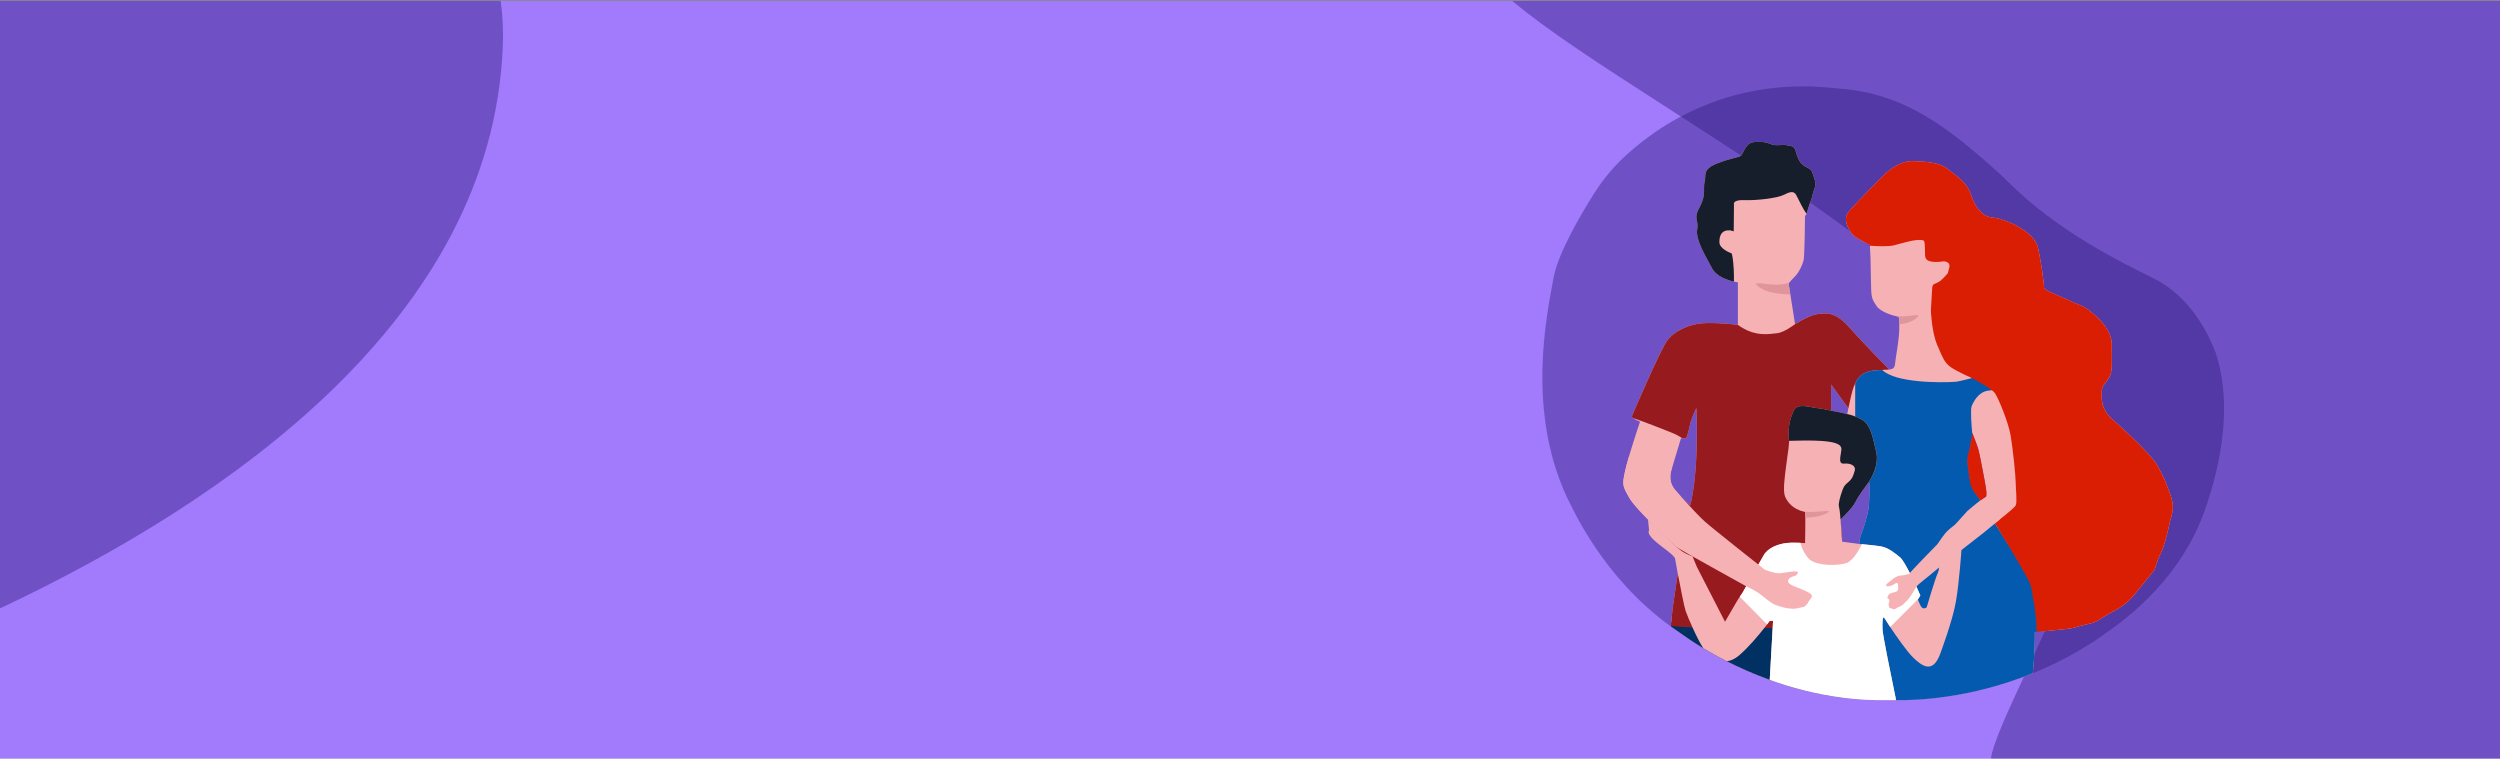 <?xml version="1.0" encoding="utf-8"?>
<!-- Generator: Adobe Illustrator 24.0.1, SVG Export Plug-In . SVG Version: 6.00 Build 0)  -->
<svg version="1.0" id="Layer_1" xmlns="http://www.w3.org/2000/svg" xmlns:xlink="http://www.w3.org/1999/xlink" x="0px" y="0px"
	 viewBox="0 0 2442.25 741.04" style="enable-background:new 0 0 2442.25 741.04;" xml:space="preserve">
<rect x="0" y="0" width="2442.25" height="741.04" fill="#808080" stroke="none"/>
<style type="text/css">
	.st0{fill:#FFFFFF;}
	.st1{fill:#A27AFC;}
	.st2{opacity:0.42;fill:#2D187A;}
	.st3{fill:#F6B1B5;}
	.st4{fill:#161E2B;}
	.st5{fill:#003162;}
	.st6{fill:#971A1F;}
	.st7{fill:#E0949B;}
	.st8{fill:#035AAF;}
	.st9{fill:#DA1E03;}
</style>
<rect y="0.92" class="st0" width="2442.25" height="741.04"/>
<rect y="0.92" class="st1" width="2442.25" height="741.04"/>
<path class="st1" d="M1676.25,452.8C694.05,651.02,222.42,585.03,0.27,496.56V0.92h1955
	C1992.98,102.48,2052.48,369.95,1676.25,452.8z"/>
<path class="st2" d="M491.12,47.27C479.36,311.16,224.22,488.74,0,594.36V0.92h489.11C491.19,15.34,491.84,30.77,491.12,47.27z"/>
<path class="st2" d="M2442.25,0.92v741.04h-497.37c2.56-30.04,68.68-143.74,78.52-197.88c40.16-220.95-409.12-427.43-546-543.16
	H2442.25z"/>
<path class="st2" d="M2153.59,499.45c-26.75,73.57-86.08,111.62-101.21,122.44c-1.98,1.42-3.97,2.82-6,4.15
	c-20.53,13.38-40.99,23.7-60.54,31.66c-62.4,25.35-115.69,26.55-133.39,26.27h-0.16c-0.29-0.01-0.58-0.01-0.88-0.01
	c-2.28-0.02-4.58,0-6.86,0.03c-15.04,0.28-29.55-0.6-43.45-2.34c-26.7-3.34-51.05-9.88-72.24-17.53
	c-15.87-5.72-29.97-12.08-41.95-18.15c-8.89-4.52-16.61-8.9-23.02-12.75c-11.67-7.05-18.99-12.41-21.12-13.93
	c-3.53-2.32-6.97-4.69-10.31-7.11c-67.16-48.51-96.06-115.44-101.76-126.5c-39.71-85.6-19.59-178.25-13.06-214.15
	c4.3-23.64,25.57-60.24,39.61-82.5c9.19-14.57,20.38-27.81,33.3-39.22c36.52-32.25,67.15-43.76,80.04-48.93
	c4.76-1.91,9.58-3.64,14.48-5.14c55.97-17.04,98.85-10.21,112.18-9.18c63.59,4.77,106.02,37.93,155.94,82.88
	c2.68,2.41,5.25,4.91,7.78,7.47c49.38,49.58,111.44,79.32,143.11,95.14c35.43,17.69,52.76,52.8,60.39,72.37
	C2186.23,410.24,2158.48,484.76,2153.59,499.45z"/>
<g>
	<path class="st3" d="M1806.96,320.14c-15.36-17.44-24.77-13.94-31.76-13.25c-5.69,0.55-16.4,6.63-20.24,8.92l-1.38,0.83
		l-4.59-29.07c-0.03,0-0.03,0-0.03,0l-1.68-10.68c0,0,0.15-0.17,0.44-0.52c0.96-1.16,3.46-4.07,6.21-6.81
		c3.5-3.49,6.96-10.83,8.03-15.36c1.03-4.53,1.38-43.24,1.38-43.24l1.38-1.77c0,0,0.03-0.15,0.11-0.4c0.53-1.82,2.87-9.73,4.07-12.5
		c1.42-3.11,1.77-7.3,3.85-12.55c2.1-5.23-0.7-9.76-2.08-14.64c-1.38-4.88-5.6-4.88-9.41-8.03c-3.83-3.14-5.6-8.37-6.98-13.25
		c-1.38-4.91-2.8-4.91-8.38-5.95c-5.57-1.03-10.48,1.03-15.7-1.03c-5.23-2.11-7.33-2.46-16.06-2.11
		c-8.72,0.35-10.8,10.48-12.9,12.91c-2.08,2.45-8.73,2.1-23.74,8.03c-14.98,5.94-10.45,11.52-12.21,17.81
		c-1.73,6.26,1.77,12.9-4.88,24.76c-6.6,11.86-0.69,11.86-2.42,21.97c-1.77,10.11,8.72,26.88,14.63,38.02
		c4.27,8.03,15.34,11.52,21.25,12.88c2.34,0.52,3.87,0.72,3.87,0.72v41.55c0,0-14.29-2.11-31.04-1.77
		c-16.74,0.35-30.71,8.03-37.32,16.05c-6.65,8.03-34.56,73.27-35.25,75.01c-0.2,0.49,0.31,1.1,1.21,1.73
		c2.25,1.68,6.81,3.5,6.81,3.5s-6.15,18.27-10.63,33.47c-1.77,5.88-3.24,11.31-4.01,15.04c-2.8,13.25-2.8,13.94,4.53,26.5
		c0.17,0.29,0.35,0.58,0.55,0.9c0.18,0.28,0.37,0.57,0.58,0.87c0.13,0.2,0.29,0.42,0.44,0.63c0.24,0.33,0.47,0.65,0.74,0.99
		c0.14,0.19,0.28,0.37,0.43,0.56c0.28,0.37,0.58,0.75,0.91,1.15c1.01,1.26,2.16,2.61,3.42,4.04c0.71,0.81,1.45,1.64,2.24,2.49
		c1.45,1.61,3.01,3.27,4.66,4.98c0.62,0.65,1.25,1.32,1.9,1.97c0.63,0.66,1.28,1.33,1.95,2v0.01c0.29,0.3,0.58,0.6,0.88,0.89
		c0.3,0.29,0.6,0.6,0.89,0.89c7.42,7.48,15.42,15.11,21.39,20.71c1.03,0.96,1.99,1.87,2.89,2.7c0.54,0.49,1.05,0.98,1.53,1.43
		c0.02,0.02,0.06,0.05,0.08,0.07c0.03,0.02,0.06,0.04,0.07,0.06c0,0,0,0,0.01,0.02c0.01,0,0.02,0.01,0.05,0.03
		c0.03,0.02,0.07,0.04,0.11,0.08c0.18,0.17,0.35,0.33,0.51,0.48c2.51,2.33,4.03,3.71,4.03,3.71s0,0-0.05,0.33
		c-0.01,0.05-0.02,0.09-0.02,0.16c-0.08,0.46-0.21,1.41-0.5,3.26c-0.01,0.15-0.05,0.31-0.07,0.48c-0.03,0.26-0.08,0.54-0.12,0.84
		c-0.03,0.21-0.07,0.44-0.1,0.67c-0.05,0.28-0.09,0.57-0.14,0.89c-0.02,0.15-0.05,0.3-0.07,0.47c-0.03,0.25-0.07,0.49-0.11,0.75
		c-0.03,0.26-0.08,0.53-0.12,0.8c-0.05,0.35-0.1,0.73-0.17,1.12c-0.06,0.39-0.11,0.81-0.18,1.24c-0.1,0.6-0.19,1.24-0.28,1.91
		c-0.27,1.75-0.56,3.73-0.9,5.99c-0.14,0.91-0.28,1.86-0.43,2.84c0,0.01,0,0.03-0.01,0.06v0.03c-0.25,1.7-0.52,3.52-0.82,5.5
		c-0.07,0.48-0.15,0.99-0.22,1.5c-0.27,1.84-0.56,3.8-0.88,5.89c-0.13,0.94-0.28,1.91-0.43,2.91c-0.15,0.99-0.3,2-0.45,3.05
		c-0.2,1.29-0.41,2.63-0.61,4.01c-0.21,1.44-0.44,2.92-0.66,4.46c-0.11,0.78-0.23,1.55-0.34,2.34c-0.08,0.58-0.16,1.16-0.24,1.74
		c-0.18,1.34-0.35,2.69-0.51,4.04c-0.08,0.67-0.16,1.35-0.23,2.02c-0.07,0.62-0.14,1.23-0.19,1.84c-0.11,1.08-0.21,2.17-0.32,3.25
		c-0.16,1.7-0.29,3.4-0.42,5.09c-0.08,1.12-0.17,2.22-0.22,3.35c-0.01,0.25-0.03,0.51-0.05,0.75c3.34,2.42,6.78,4.79,10.31,7.11
		c2.13,1.52,9.45,6.88,21.12,13.93c6.41,3.86,14.12,8.23,23.02,12.75c11.98,6.07,26.08,12.43,41.95,18.15
		c21.19,7.65,45.54,14.19,72.24,17.53l-1.11-44.01l-0.66-28.12l-0.11-4.64l-0.96-41.89l0.44-11.75l0.82-22.25v-0.01l0.12-3.32
		l-1.64-18.11c0,0,0-0.07-0.01-0.19c-0.01-0.11-0.02-0.26-0.03-0.44l-0.65-7.08v-0.01l-0.17-1.79l-0.64-7.04v-0.03l-4.79-52.93
		l-0.52-5.67l-2.37-26.02v-30.7l16.87,23.28l2.34,3.23l4.33,2.01l9.95,4.63l19.89-22.69l2.55-20.61l0.54-4.44l0.06-0.42
		C1845.33,360.62,1822.29,337.59,1806.96,320.14z M1642.14,428.12h5.03c0,0,1.99-4.01,3.5-11.75c1.5-7.71,6.56-17.79,6.56-17.79
		c2.53,67.53-6.07,95.08-6.07,95.08s-0.02-0.01-0.05-0.03c-0.01-0.02-0.03-0.03-0.07-0.06c-0.08-0.07-0.18-0.16-0.33-0.28
		c-0.09-0.08-0.2-0.17-0.33-0.28c-0.91-0.79-2.55-2.25-4.57-4.19c-0.4-0.39-0.83-0.81-1.27-1.25c-0.45-0.45-0.92-0.92-1.41-1.42
		c-0.06-0.06-0.11-0.11-0.16-0.17c-0.11-0.12-0.24-0.24-0.35-0.38c-0.31-0.31-0.61-0.63-0.92-0.94c-1.64-1.71-3.32-3.59-4.9-5.63
		c-0.18-0.2-0.35-0.4-0.49-0.57c-0.29-0.35-0.5-0.61-0.66-0.81c-6.99-9.01-2.52-19.52-2.52-19.52L1642.14,428.12z"/>
	<path class="st4" d="M1772.75,183.74c-2.08,5.25-2.42,9.44-3.84,12.56c-1.21,2.77-3.55,10.68-4.07,12.5
		c-0.95-1.33-2.05-2.94-3.12-4.82c-3.03-5.23-4.5-8.98-7.01-13.48c-2.48-4.5-6.5-3-12.5,0c-6.01,3-26.01,5.49-38.02,4.99
		c-12.01-0.49-10.28,4.13-10.28,4.13l-0.23,26.39c0,0,0,0-3.49-1.01c-8.52-0.49-10.51,5.02-10.51,11.52c0,6.99,12.01,11,12.01,11
		s1.5,4.5,1.99,15.5c0.23,4.71,0.26,8.89,0.2,12.1c-5.92-1.36-16.98-4.85-21.25-12.88c-5.92-11.14-16.4-27.92-14.64-38.02
		c1.73-10.1-4.19-10.1,2.42-21.97c6.64-11.87,3.15-18.51,4.88-24.77c1.76-6.29-2.77-11.87,12.21-17.81
		c15.01-5.92,21.65-5.57,23.73-8.03c2.11-2.42,4.19-12.56,12.91-12.9c8.72-0.35,10.83,0,16.05,2.11c5.23,2.08,10.13,0,15.71,1.04
		c5.57,1.04,6.99,1.04,8.37,5.95c1.39,4.88,3.15,10.1,6.99,13.25c3.81,3.15,8.03,3.15,9.41,8.03
		C1772.06,173.98,1774.86,178.51,1772.75,183.74z"/>
	<path class="st5" d="M1801.09,681.65c-26.7-3.34-51.05-9.88-72.24-17.53c-15.87-5.72-29.97-12.08-41.95-18.15
		c-8.89-4.52-16.61-8.9-23.02-12.75c-11.67-7.05-18.99-12.41-21.12-13.93c-3.53-2.32-6.97-4.69-10.31-7.11
		c0.01-0.25,0.03-0.51,0.05-0.75c0.06-1.14,0.15-2.23,0.22-3.35h0.01l11.98-3.96l5.03,0.48l65.82,6.27l10.68-0.89l5.69-0.48
		l64.6-5.39l2.66,0.75l0.11,4.64l0.66,28.12L1801.09,681.65z"/>
	<path class="st6" d="M1845.33,360.62l-3.15,25.46l-19.89,22.69l-14.29-6.64l-19.2-26.5v30.69l2.89,31.7l7.94,87.62l-1.39,37.33
		l1.07,46.54l-4.07,1.18c0,0-8,2.51-91.06,3c-41.23,0.26-61.61-0.98-71.68-2.28c0.49-7.88,1.27-15.85,2.45-23.67
		c7.33-49.19,7.33-49.19,7.33-49.19s-3.78-3.44-9.27-8.57l8.69-45.33c5.05,5.37,9.44,9.01,9.44,9.01s8.6-27.54,6.06-95.07
		c0,0-5.05,10.08-6.55,17.78c-1.5,7.74-3.49,11.75-3.49,11.75h-3.78c-2.83-1.96-6.64-4.07-11.66-6
		c-9.32-3.64-25.12-10.02-36.38-13.71c-0.9-0.64-1.41-1.24-1.21-1.73c0.69-1.73,28.61-66.98,35.25-75
		c6.61-8.03,20.58-15.71,37.33-16.05c16.74-0.35,31.04,1.76,31.04,1.76c17.06,12.33,30.95,8.69,37.96,8.17
		c6.99-0.49,17.87-8.89,17.87-8.89l1.39-0.84c3.84-2.28,14.55-8.37,20.24-8.92c6.99-0.69,16.4-4.19,31.76,13.25
		C1822.3,337.58,1845.33,360.62,1845.33,360.62z"/>
	<path class="st7" d="M1748.96,287.58c-24.89-0.4-30.52-7.1-32.77-9.09c-2.43-2.17,0.4-2.19,8.6-1.18
		c7.88,0.95,13.89,1.41,22.92-0.92c-0.29,0.35-0.43,0.52-0.43,0.52L1748.96,287.58z"/>
	<path class="st3" d="M2116.16,472.64c-1.25-4.01-2.02-5.12-7.77-16.43c-5.75-11.32-33.8-36.75-45.32-46.97
		c-11.53-10.26-9.88-21.4-9.88-27c0-5.57,3.59-7.44,7.14-13.34c3.58-5.88,2.65-13.48,2.65-32.7c0-19.23-26.36-35.97-26.36-35.97
		s-35.51-15.36-38-17.07c-2.47-1.7-1.7-2.77-2.01-5.71c-0.33-2.95-2.02-18.94-5.75-35.51c-3.72-16.6-33.63-28.7-43.88-29.29
		c-10.22-0.64-17.35-9.79-21.55-22.49c-4.18-12.71-15.04-18.62-23.1-25.27c-8.07-6.67-23.27-7.13-34.26-7.44
		c-11.03-0.31-22.34,8.69-25.29,11.31c-2.95,2.63-30.37,30.37-36.75,38.11c-6.35,7.71,0,16.63,2.49,20.82
		c2.49,4.18,18.15,11.6,18.15,11.6l0.03,0.78l0.57,11.49c0,0,0.33,19.84,0.64,30.43c0.29,10.59,2.02,11.58,5.25,16.86
		c3.26,5.23,14.5,9.13,18.88,9.94h0.11c4.27,0.78,3.18,3.69,3.18,3.69s0.09,0.64,0.09,4.31c0,1.47-0.03,3.46-0.09,6.08
		c-0.15,9.15-3.41,25.9-4.1,32.75c-0.41,3.95-2.01,5.02-5.97,5.43c-1.71,0.17-3.88,0.22-6.58,0.34c-1.93,0.09-4.14,0.2-6.65,0.4
		c-11.92,0.98-16.69,6.18-19.71,12.76c-0.55,1.18-1.07,2.43-1.54,3.7c-1.55,4.13-3.53,12.93-5.13,20.67
		c-0.4,1.95-0.78,3.81-1.11,5.53c-1,5.06-1.66,8.76-1.66,8.76l8.38,8.88l1.61,5.29l12.59,41.37c0,0,0.15,0.78,0.33,1.83
		c0.16,0.92,0.35,2.07,0.48,3.07c0.28,2.14,0,16.08-0.81,22.64c-0.84,6.56-4.91,20.19-7.66,26.74c-0.84,2.04-1.18,5.09-1.26,8.37
		v0.01c-0.03,1.5-0.01,3.03,0.06,4.52c0.21,5.72,0.94,10.85,0.94,10.85l3,7.34l4.91,16.65l13.91,81.01l12.02,32.17
		c0.29,0,0.59,0,0.88,0.01h0.16c17.7,0.28,70.99-0.92,133.39-26.27c2.27-21.06,1.95-40.25,1.95-40.25l2.23-0.2l6.47-0.55
		c0,0,0.15-0.02,0.43-0.02c2.6-0.26,16.46-1.62,23.74-2.45c8.09-0.96,7.44-2.17,18.76-4.51c11.32-2.34,10.54-4.96,23.28-11.46
		c12.7-6.52,17.81-11.81,23.56-18.77c5.74-6.98,18.61-22.95,18.61-22.95s2.78-10.24,5.89-15.82c3.09-5.57,7.46-22.77,8.52-28.7
		c1.09-5.88,1.87-4.94,3.26-13.94C2123.9,489.09,2117.4,476.68,2116.16,472.64z M1934.59,488.86l-0.05-0.06l-7.94-10.36l-4.53-12.16
		l-1.51-28.79l2.58-6.61l3.46-8.34c0,0.02,0,0.05,0.01,0.07c0.03,0.09,0.1,0.28,0.2,0.55c0,0,0,0,0,0.01l0.29,0.75
		c0.15,0.4,0.34,0.89,0.55,1.43l0.74,1.9c0,0,0.16,0.42,0.43,1.11c0.07,0.18,0.15,0.37,0.23,0.58c0.02,0.06,0.05,0.12,0.08,0.19
		c0.83,2.1,1.73,4.43,2.52,6.48c0.29,0.74,0.65,2.01,1.06,3.64c0.03,0.11,0.07,0.24,0.1,0.38c0.34,1.36,0.7,2.96,1.08,4.71
		c0.19,0.9,0.39,1.88,0.61,2.91c1.82,8.63,3.86,19.65,4.94,25.81c0.01,0.09,0.02,0.18,0.04,0.27c0.09,0.48,0.17,0.96,0.25,1.39
		c0.08,0.46,0.15,0.89,0.21,1.3c0.01,0.07,0.02,0.14,0.03,0.2c0.11,0.64,0.19,1.1,0.23,1.35c0.04,0.31,0.08,0.64,0.1,0.98
		c0.01,0.03,0.01,0.08,0.01,0.11c0.24,2.87-0.11,6.36-0.11,6.36l-5.57,3.87C1934.63,488.92,1934.62,488.9,1934.59,488.86z"/>
	<path class="st7" d="M1873.39,309.41c-1.47,1.47-4.91,5.89-17.96,7.36c0-3.67-0.09-4.3-0.09-4.3s1.1-2.92-3.18-3.7
		c5.54,0.52,9.35,0.32,14.52-0.38C1873.08,307.53,1875.27,307.53,1873.39,309.41z"/>
	<path class="st8" d="M1998.35,589.33l-1.45,27.34c-0.28,0-0.43,0.02-0.43,0.02l-6.47,0.55l-2.23,0.2c0,0,0.33,19.18-1.95,40.25
		c-62.4,25.35-115.69,26.55-133.39,26.27h-0.16c-0.29-0.01-0.58-0.01-0.88-0.01l-12.02-32.17l-13.91-81.01l-4.91-16.65l-3-7.34
		c0,0-0.73-5.13-0.94-10.85c-0.07-1.5-0.09-3.02-0.06-4.52v-0.01c0.08-3.27,0.42-6.33,1.26-8.37c2.74-6.56,6.81-20.19,7.66-26.74
		c0.81-6.56,1.09-20.5,0.81-22.64c-0.14-1-0.33-2.15-0.48-3.07c-0.18-1.06-0.33-1.83-0.33-1.83l-12.59-41.37l-0.54-13.19v-39.64
		c3.03-6.58,7.79-11.79,19.71-12.76c2.51-0.2,4.71-0.31,6.65-0.4c1.61,1.55,3.65,2.91,6.04,4.1c20.11,10.04,63.91,7.85,67.06,7.33
		c2.26-0.37,9.57-2.19,14.54-3.46c0.01,0,0.01,0,0.01,0c2.79-0.72,4.82-1.25,4.82-1.25l20.23,12.34c0,0,0,0-5.59,0.73
		c-0.98,0.12-2.14,0.27-3.5,0.45c-9.7,1.18-14.38,10.85-16.15,15.04c-1.46,3.53-0.06,20.56,0.44,25.9c0,0.02,0,0.05,0.01,0.07
		c0.03,0.49,0.08,0.89,0.1,1.15v0.01c0.02,0.24,0.03,0.37,0.03,0.37s-0.97,6.24-2.42,13.45c-0.08,0.43-0.15,0.78-0.2,1.05
		c-0.01,0.07-0.03,0.14-0.05,0.21c-0.44,2.16-0.92,4.37-1.44,6.51c-0.66,2.77-0.64,6.43-0.27,10.27c0,0.03,0.01,0.07,0.01,0.1
		c0.17,1.77,0.42,3.56,0.7,5.32c0.02,0.04,0.02,0.09,0.02,0.15c1.28,7.83,3.35,14.88,3.35,14.88l7.97,12.56
		c0.01,0.02,0.02,0.03,0.03,0.05l0.08,0.12l0.05,0.06c0.03,0.05,0.05,0.07,0.05,0.07l14.23,22.42h0.01
		c0.16,0.25,0.51,0.82,1.03,1.66L1998.35,589.33z"/>
	<path class="st9" d="M2122.51,498.07c-1.39,9.01-2.17,8.05-3.26,13.94c-1.07,5.92-5.43,23.12-8.52,28.7
		c-3.12,5.57-5.89,15.82-5.89,15.82s-12.88,15.97-18.62,22.95c-5.75,6.96-10.86,12.24-23.56,18.77
		c-12.73,6.5-11.95,9.12-23.27,11.46c-11.32,2.34-10.68,3.55-18.77,4.5c-7.28,0.84-21.13,2.19-23.73,2.45
		c-0.29,0-0.43,0.03-0.43,0.03l-6.47,0.55c-0.29-1.67-0.52-3-0.58-3.75c0.32-11.26-3.98-34.12-5.51-41.2
		c-1.53-7.04-35.13-61.09-35.13-61.09s18.85-14.41,20.38-17.47c1.56-3.09,0-15.65,0-22.11c0-6.44-2.74-32.82-4.91-45.85
		c-2.14-12.99-11.95-36.69-15.33-41.6c-3.38-4.91-22.58-14.84-22.58-14.84s-15.19-6.64-21.02-10.94c-5.8-4.3-7.36-8.6-12.88-21.48
		c-5.51-12.9-6.15-33.78-6.15-33.78s0.92-14.12,1.24-21.16c0.29-7.04,3.98-2.77,10.74-10.13c6.76-7.36,3.67-3.06,5.83-9.82
		c2.14-6.76-5.54-6.76-5.54-6.76s-7.36,1.53-13.19,0s-4.59-5.83-4.91-12.59c-0.29-6.76-0.29-7.04-1.85-7.97
		c-7.04-1.53-19.92,2.77-28.21,4.91c-5.66,1.47-17.06,0.92-23.7,0.43l-0.03-0.78c0,0-15.68-7.42-18.16-11.61
		c-2.48-4.19-8.83-13.11-2.48-20.82c6.38-7.74,33.81-35.48,36.75-38.11c2.94-2.63,14.26-11.63,25.29-11.32
		c11,0.32,26.18,0.78,34.27,7.45c8.05,6.64,18.91,12.56,23.1,25.26c4.19,12.7,11.32,21.85,21.54,22.49
		c10.25,0.61,40.16,12.7,43.88,29.3c3.72,16.57,5.43,32.56,5.75,35.51c0.32,2.94-0.46,4.01,2.02,5.72
		c2.48,1.7,37.99,17.06,37.99,17.06s26.36,16.74,26.36,35.97c0,19.23,0.92,26.82-2.66,32.71c-3.55,5.89-7.13,7.77-7.13,13.34
		c0,5.6-1.65,16.74,9.87,26.99c11.52,10.22,39.58,35.65,45.32,46.97c5.75,11.32,6.53,12.41,7.77,16.43
		C2117.4,476.68,2123.9,489.09,2122.51,498.07z"/>
	<path class="st9" d="M1926.82,423.17c0,0-2.09,12.63-2.69,15.47s-3.31,7.11-1.74,17.1c1.56,9.99,1.22,18.47,6.35,25.24
		c5.13,6.78,5.89,7.95,5.89,7.95l5.57-3.87c0,0,1.39-0.2-0.81-12.19s-5.63-29.95-6.68-33.59s-4.31-12.01-4.31-12.01L1926.82,423.17z
		"/>
	<path class="st3" d="M1916.12,537.36c0,0-2.05,30.76-5.31,49.95c-3.24,19.2-15.65,52-15.65,52c-7.39,19.49-18.02,10.91-26.3,2.93
		c-5.75-5.53-15.96-20.15-22.34-29.7c-2.77-4.16-4.79-7.33-5.42-8.43c-2.06-3.58-2.34,3.58-2.06,10.94
		c0.21,5.44,8.76,47.24,13.25,68.91c-0.29-0.01-0.58-0.01-0.88-0.01c-2.28-0.02-4.58,0-6.86,0.03c-15.04,0.28-29.55-0.6-43.45-2.34
		c-26.7-3.34-51.05-9.88-72.24-17.53l2.86-50.69l0.22-3.92l0.17-2.99h-3.26c0,0-0.96,1.3-2.6,3.46V610c-0.78,1.01-1.7,2.2-2.74,3.53
		c-5.76,7.3-15.3,18.75-24.48,26.64c-4.28,3.67-8.34,5.36-12.11,5.79c-8.89-4.52-16.61-8.9-23.02-12.75
		c-3.19-4.85-7.14-12.85-10.47-20.21c-1.36-3-2.62-5.89-3.68-8.41c-1.43-3.4-2.51-6.12-3-7.56c-1.36-3.85-5.1-22.85-7.71-36.63
		v-0.03c-1.38-7.3-2.44-13.1-2.65-14.44c-0.57-3.85-13.85-11.81-20.96-18.62c-7.1-6.78-4.42-9.15-4.42-9.15l-1.12-10.68
		c0.11,0.11,0.22,0.21,0.34,0.33c2.23,2.16,14.72,14.3,22.83,22.07c1.87,1.78,3.5,3.33,4.72,4.48c6.85,6.41,15.01,8.97,15.59,9.14
		c0.01,0.01,0.02,0.01,0.03,0.02l4.31,10.39l27.45,53.46l12.71-21.85l1.73-2.54l2.69-3.96c0,0,1.43-2.55,3.55-6.33
		c3.22-5.72,8.04-14.28,11.91-21.13c2.19-3.89,4.09-7.22,5.23-9.18c4.42-7.68,14.75-10.91,21.57-11.81c0.29-0.03,0.58-0.07,0.88-0.1
		c3.99-0.43,9.38-0.31,13.19-0.17c0.18,0.01,0.27,0.02,0.27,0.02c2.63,0.11,4.45,0.25,4.45,0.25s0.38-15.97,0.29-24.77
		c0-3.34-0.09-5.66-0.29-5.66c-0.37-0.08-0.72-0.15-1.07-0.26c-10.89-2.54-16.05-9.36-18.33-14.5c-2.36-5.34-0.57-18.33,0.61-27.76
		c1.16-9.47,2.65-19.52,2.65-19.52l0.58-6.5c0,0-0.07-0.34-0.12-0.94c-0.22-1.93-0.63-6.59-0.17-11.75
		c0.57-6.79,1.47-10.33,5.03-18.01c3.54-7.68,17.12-2.65,21.85-2.32c0.24,0.02,0.47,0.03,0.71,0.06c0.24,0.02,0.47,0.04,0.71,0.08
		c0.24,0.02,0.48,0.05,0.72,0.08c0.24,0.02,0.47,0.06,0.72,0.09c2.91,0.4,6.18,1.1,11.6,2.25c0.06,0.01,0.11,0.02,0.17,0.03
		c0.56,0.12,1.15,0.25,1.77,0.37c0.75,0.16,1.53,0.33,2.36,0.49c0.27,0.06,0.53,0.11,0.81,0.17c0.27,0.06,0.54,0.11,0.82,0.17
		c4,0.82,7.11,1.43,9.83,2.07c0.27,0.07,0.53,0.13,0.8,0.19c0.43,0.11,0.83,0.21,1.24,0.33c2,0.53,3.83,1.12,5.75,1.9
		c2.02,0.81,4.13,1.83,6.61,3.19c8.57,4.73,10.62,17.43,13.88,31.32c0.57,2.44,0.76,4.87,0.67,7.24c-0.01,0.39-0.03,0.79-0.07,1.17
		c-0.02,0.38-0.06,0.76-0.1,1.15c-0.03,0.29-0.07,0.58-0.11,0.89c-0.07,0.49-0.15,1.01-0.24,1.51c-0.1,0.57-0.22,1.15-0.35,1.71
		c-0.14,0.6-0.29,1.19-0.45,1.77c-0.09,0.29-0.17,0.58-0.26,0.87c-0.08,0.28-0.17,0.55-0.26,0.83c-0.08,0.26-0.17,0.53-0.26,0.79
		c-0.27,0.78-0.55,1.52-0.83,2.24c-0.11,0.26-0.21,0.52-0.33,0.78c-0.06,0.15-0.12,0.28-0.17,0.42c-0.18,0.39-0.36,0.79-0.53,1.16
		c-0.11,0.24-0.21,0.46-0.33,0.69c-0.1,0.22-0.21,0.44-0.32,0.65c-0.75,1.51-1.5,2.81-2.14,3.86c-0.19,0.29-0.36,0.56-0.52,0.81
		c-0.17,0.26-0.31,0.49-0.46,0.7c-0.27,0.4-0.5,0.72-0.65,0.93c-1.75,2.34-10.04,13.57-12.7,19.21
		c-2.65,5.6-14.46,16.82-14.46,16.82l1.52,21.42v0.01l0.01,0.14l17.04,2.28v0.01l0.63,0.08c0,0,0.55,0.06,1.47,0.11
		c3.76,0.35,13.76,1.3,19.2,2.25c6.78,1.18,13.6,6.79,18.31,10.63c2.33,1.88,6.23,8.86,9.6,15.45v0.01
		c3.46,6.79,6.35,13.18,6.35,13.18l3.85,8.57l-2.23,3.64l-0.15,0.2c0,0,0.29,1.47,2.66,6.21c2.36,4.73,5.92,1.47,5.92,1.47
		s8.25-28.07,10.91-33.67c0.69-1.45,1.05-3.25,1.18-5.11c0.43-5.31-0.85-11.14-0.85-11.14l-0.33-12.1l0.03-0.05
		c0.3-0.51,2.89-4.72,6.78-9.72c2.44-3.14,6.72-6.48,9.83-8.7h0.01c2.15-1.53,3.73-2.52,3.73-2.52s0.61,18.62,0.61,21.85
		C1914.08,535.31,1916.12,537.36,1916.12,537.36z"/>
	<path class="st4" d="M1825.15,471.51c-1.76,2.34-10.05,13.57-12.7,19.2c-2.66,5.6-14.46,16.83-14.46,16.83s-0.61-9.47-1.5-12.41
		c-0.87-2.94,1.18-10.05,2.97-15.07c1.76-5.02,2.37-5.89,6.21-9.15c3.84-3.23,4.71-5.92,6.18-10.97c1.5-5.05-4.13-7.65-10.48-7.04
		c-6.35,0.58-2.8-8.29-2.51-13.89c0.29-5.6-7.68-7.39-19.49-8.26c-9.15-0.69-25.06-0.32-31.73-0.09c-0.23-1.93-0.63-6.58-0.17-11.75
		c0.58-6.78,1.47-10.34,5.02-18.01c3.55-7.68,17.12-2.66,21.85-2.31c4.74,0.35,8.86,1.42,20.38,3.78
		c11.52,2.37,15.65,2.97,24.22,7.68c8.57,4.73,10.62,17.44,13.89,31.32C1836.09,455.26,1826.91,469.14,1825.15,471.51z"/>
	<path class="st7" d="M1786.09,500.38c-1.76,1.1-5.95,4.53-22.49,5.43c0-3.35-0.09-5.66-0.29-5.66c-0.37-0.09-0.72-0.14-1.07-0.26
		c6.15,0.38,10.42,0.23,16.23-0.26C1785.75,498.99,1788.23,498.99,1786.09,500.38z"/>
	<path class="st0" d="M1839.04,615.05c0.21,5.44,8.76,47.24,13.25,68.91c-0.29-0.01-0.58-0.01-0.88-0.01
		c-2.28-0.02-4.58,0-6.86,0.03c-15.04,0.28-29.55-0.6-43.45-2.34c-26.7-3.34-51.05-9.88-72.24-17.53l2.86-50.69l0.22-3.92l0.17-2.99
		h-3.26c0,0-0.96,1.3-2.6,3.46l-26.67-26.99l2.69-3.96c0,0,1.43-2.55,3.55-6.33c3.22-5.72,8.04-14.28,11.91-21.13
		c2.19-3.89,4.09-7.22,5.23-9.18c4.42-7.68,14.75-10.91,21.57-11.81c0.29-0.03,0.58-0.07,0.88-0.1c5.78-0.65,11.86-0.26,13.19-0.17
		c0.18,0.01,0.27,0.02,0.27,0.02s1.33,6.98,6.88,14.1c5.72,7.73,22.9,8.31,32.95,6.79c3.17-0.47,5.63-1.17,6.8-1.91
		c4.23-2.69,8.13-7.74,11.12-13.39c0.43-0.82,0.84-1.66,1.24-2.51c0.32-0.64,0.57-1.27,0.81-1.82c3.76,0.35,13.76,1.3,19.2,2.25
		c6.78,1.18,13.6,6.79,18.31,10.63c2.33,1.88,6.23,8.86,9.6,15.45v0.01c3.46,6.79,6.35,13.18,6.35,13.18l3.85,8.57l-2.23,3.64
		l-27.22,27.23c-2.77-4.16-4.79-7.33-5.42-8.43C1839.04,600.53,1838.75,607.69,1839.04,615.05z"/>
	<path class="st3" d="M1770.01,582.6c-0.9,3.09-2.66,3.52-3.55,5.74s-3.98,4.45-3.98,4.45s-4.45,0.87-6.21,1.33
		c-1.79,0.43-3.98,0.87-6.64,0.43c-2.66-0.43-4.01,0-11.09-2.22c-7.1-2.19-8.43-3.52-16.83-10.19c-8.43-6.64-11.98-7.07-16.4-9.73
		c-4.39-2.63-63.28-34.76-67.56-38.05c-0.09-0.06-0.14-0.11-0.17-0.14c-0.03-0.03-0.09-0.09-0.14-0.12c-1.3-1.21-2.77-2.6-4.42-4.13
		c-5.97-5.6-13.97-13.23-21.39-20.72c-0.59-0.6-1.18-1.19-1.76-1.79c-8.09-8.24-15.21-16.08-17.81-20.57
		c-7.33-12.56-7.33-13.25-4.53-26.5c0.78-3.72,2.25-9.15,4.01-15.04c14.55,4.47,41.6,12.76,41.6,12.76s-4.47,10.51,2.51,19.52
		c0.17,0.2,0.37,0.46,0.66,0.81c0.15,0.17,0.32,0.37,0.49,0.58c1.3,1.5,3.35,3.84,5.83,6.58c0.12,0.14,0.23,0.26,0.35,0.37
		c6.93,7.77,16.92,18.56,22.43,23.5c8.43,7.53,58.49,46.97,58.49,46.97s8.43,3.55,13.74,3.55s20.84-3.98,18.62,0
		c-2.22,3.98-5.77,2.22-8.43,5.31c-2.66,3.09-0.43,5.31,6.21,7.97C1760.69,575.93,1770.88,579.48,1770.01,582.6z"/>
	<path class="st3" d="M1850.1,578.62c0,0,4.56-0.27,4.29-4.02s0.54-6.97-4.29-3.75c-4.83,3.22-10.46,2.19-5.9-1.32
		c4.56-3.51,8.04-6.99,12.33-7.26c4.29-0.27,9.54-1.72,9.22-2.34c-0.32-0.62,27.32-28.74,27.32-28.74l28.82-31.96
		c0,0,8.81-7.58,12.72-10.3c3.92-2.72,18.86,18.62,18.86,18.62l-15.18,12.5l-22.18,17.32c0,0-26.34,20.35-27.15,21.42
		c-0.8,1.07-15.47,12.03-16.85,14.32c-1.38,2.3-5.94,10.61-8.62,13.02s-4.02,5.09-7.77,6.43c-3.75,1.34-4.56,3.54-6.97,2.17
		s-2.3,0.78-3.43-2.44c-1.13-3.22,1.4-4.83,0-6.7c-1.4-1.88-1.66,0-1.4-1.88c0.27-1.88,0.65-1.88,1.4-2.95
		S1847.13,579.66,1850.1,578.62z"/>
</g>
</svg>
